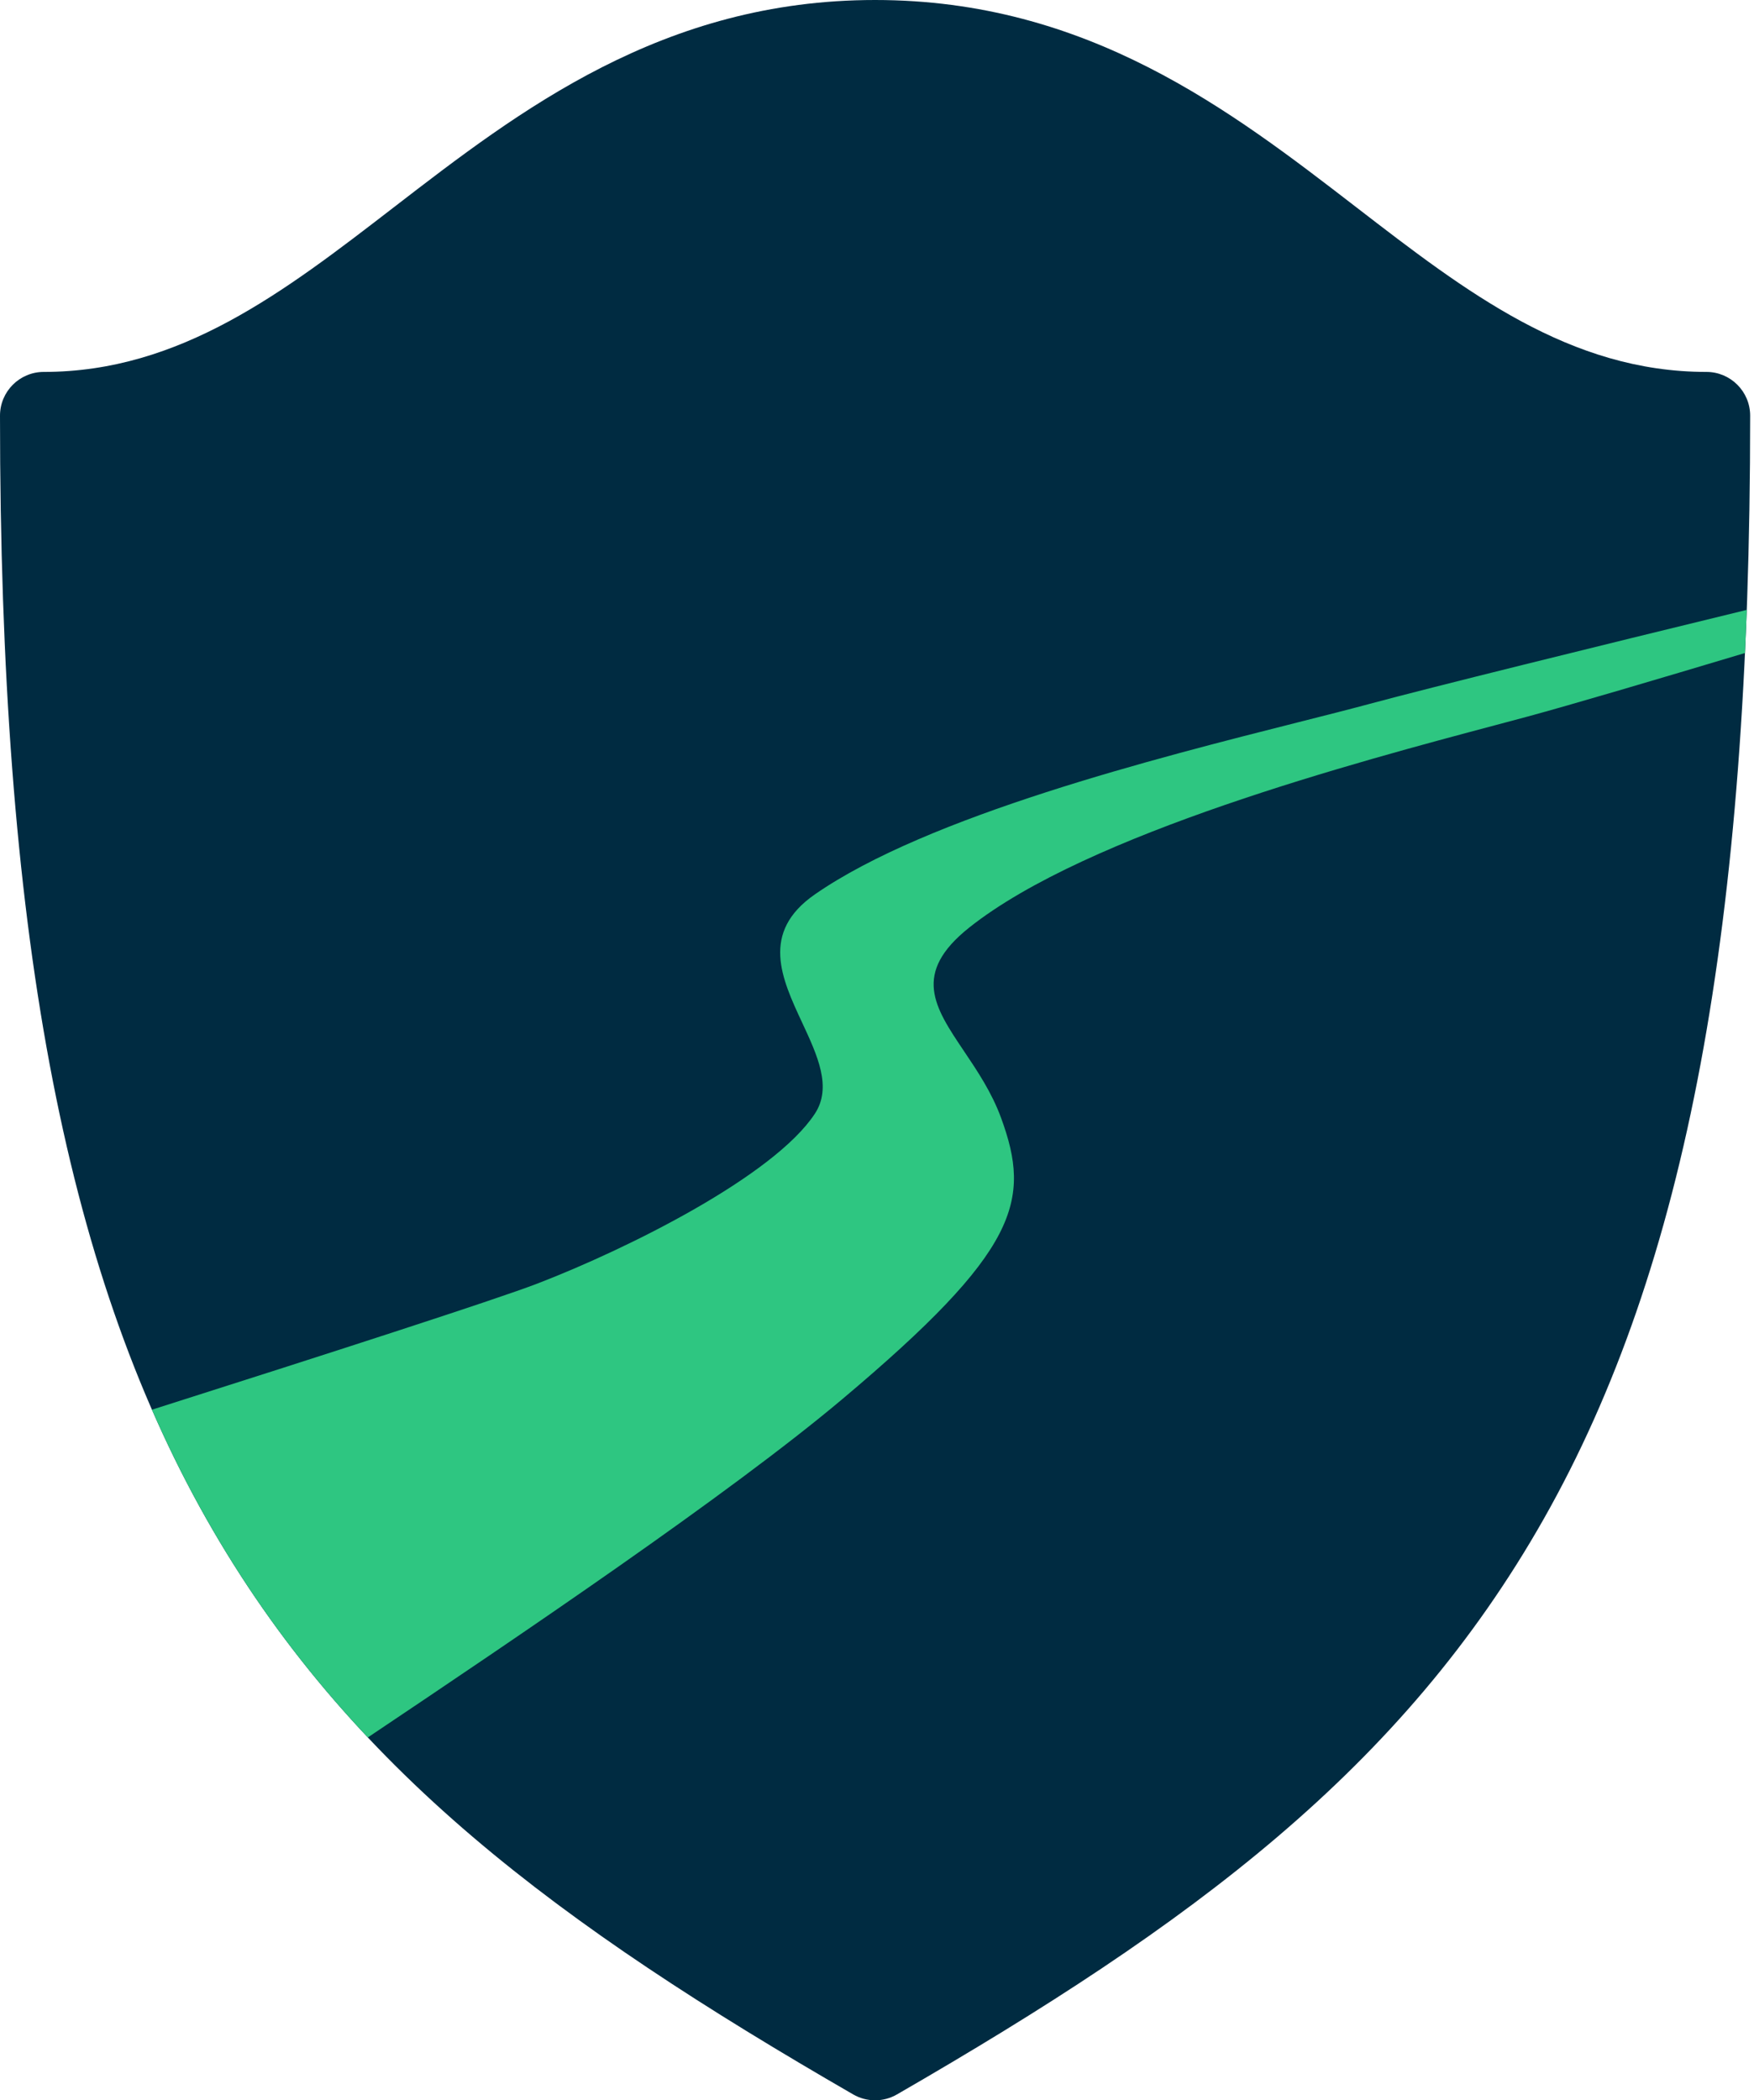 <svg width="304" height="364" viewBox="0 0 304 364" fill="none" xmlns="http://www.w3.org/2000/svg">
<path d="M295.751 64.457C272.082 64.457 254.12 50.605 235.099 35.942C213.249 19.095 188.483 0 151.668 0C114.852 0 90.087 19.095 68.235 35.942C49.215 50.605 31.252 64.457 7.584 64.457C3.397 64.457 0 67.853 0 72.041C0 160.585 11.027 219.543 35.756 263.209C60.31 306.567 96.862 333.533 147.876 362.985C149.049 363.663 150.357 364.001 151.667 364.001C152.977 364.001 154.285 363.662 155.458 362.985C206.473 333.533 243.024 306.568 267.579 263.209C292.307 219.543 303.334 160.585 303.334 72.041C303.335 67.853 299.938 64.457 295.751 64.457Z" fill="#002B41"/>
<path fill-rule="evenodd" clip-rule="evenodd" d="M302.749 105.698C276.447 112.106 248.13 119.086 237.277 122.016C233.909 122.925 229.782 123.968 225.128 125.144C200.411 131.392 160.839 141.396 141.225 155.01C131.742 161.592 135.468 169.589 139.033 177.243C141.684 182.935 144.247 188.436 141.225 193.025C134.139 203.784 108.945 216.363 93.199 222.432C85.909 225.242 56.172 234.829 26.337 244.315C29.223 250.926 32.361 257.212 35.757 263.209C43.779 277.374 53.082 289.79 63.751 301.114C89.932 283.563 126.36 258.989 145.949 242.516C176.654 216.694 178.753 208.087 173.505 193.742C171.887 189.319 169.37 185.578 167.085 182.182C161.96 174.565 158.005 168.686 167.994 160.748C188.458 144.485 235.395 132.003 259.27 125.654C261.301 125.113 263.166 124.617 264.833 124.167C271.991 122.235 287.211 117.736 302.439 113.173C302.553 110.708 302.656 108.217 302.749 105.698Z" fill="#2EC681"/>
</svg>
